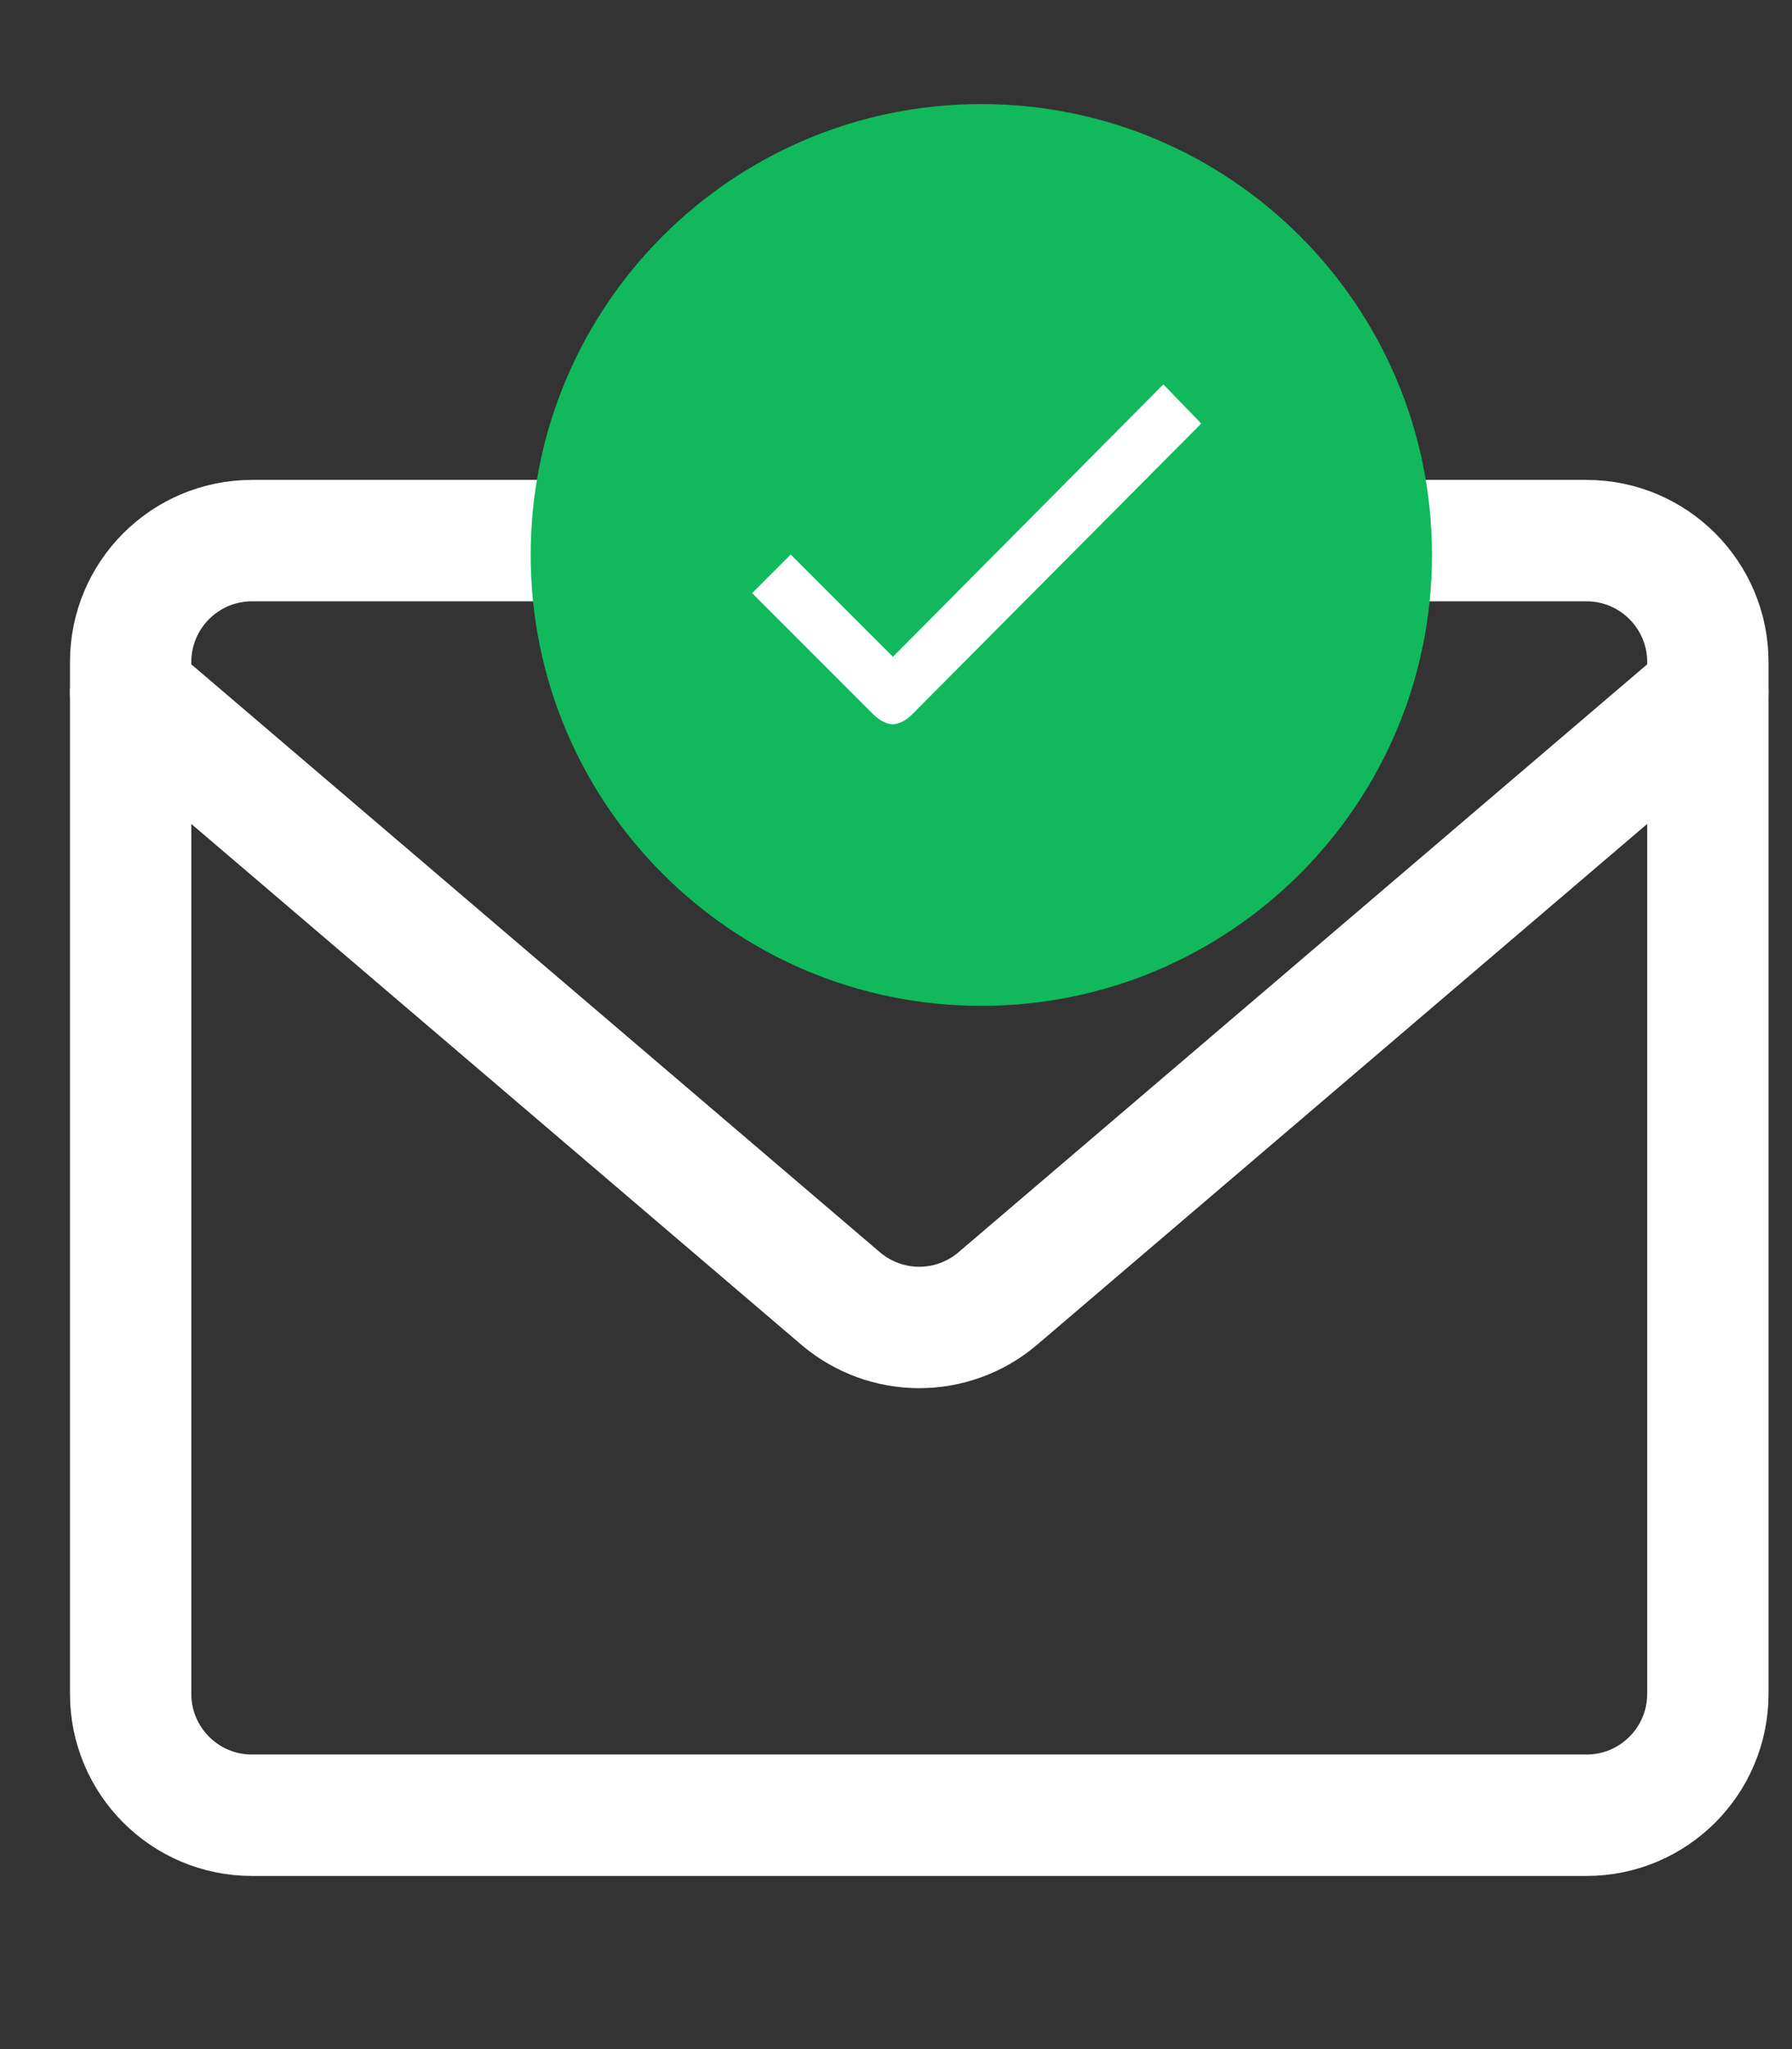 <svg width="21" height="24" viewBox="0 0 21 24" fill="none" xmlns="http://www.w3.org/2000/svg">
<rect x="0" y="0" width="21" height="24" fill="#333333" stroke="none"/>
<g clip-path="url(#clip0_5668_294)">
<path d="M18.592 6.332H2.953C2.167 6.332 1.531 6.969 1.531 7.754V19.839C1.531 20.624 2.167 21.261 2.953 21.261H18.592C19.377 21.261 20.014 20.624 20.014 19.839V7.754C20.014 6.969 19.377 6.332 18.592 6.332Z" stroke="white" stroke-width="1.422" stroke-linecap="round" stroke-linejoin="round"/>
<path d="M1.531 8.109L9.862 15.218C10.118 15.431 10.44 15.548 10.772 15.548C11.105 15.548 11.427 15.431 11.682 15.218L20.014 8.109" stroke="white" stroke-width="1.422" stroke-linecap="round" stroke-linejoin="round"/>
</g>
<circle cx="11.5" cy="6.5" r="3.5" fill="white"/>
<path d="M11.5 1.219C8.583 1.219 6.219 3.583 6.219 6.5C6.219 9.417 8.583 11.781 11.5 11.781C14.417 11.781 16.781 9.417 16.781 6.5C16.781 3.583 14.417 1.219 11.5 1.219ZM10.685 8.371C10.624 8.432 10.538 8.483 10.461 8.483C10.385 8.483 10.299 8.43 10.236 8.369L8.814 6.947L9.266 6.495L10.464 7.693L13.633 4.502L14.077 4.961L10.685 8.371Z" fill="#11B95C"/>
<defs>
<clipPath id="clip0_5668_294">
<rect width="19.905" height="19.905" fill="white" transform="translate(0.82 3.844)"/>
</clipPath>
</defs>
</svg>

